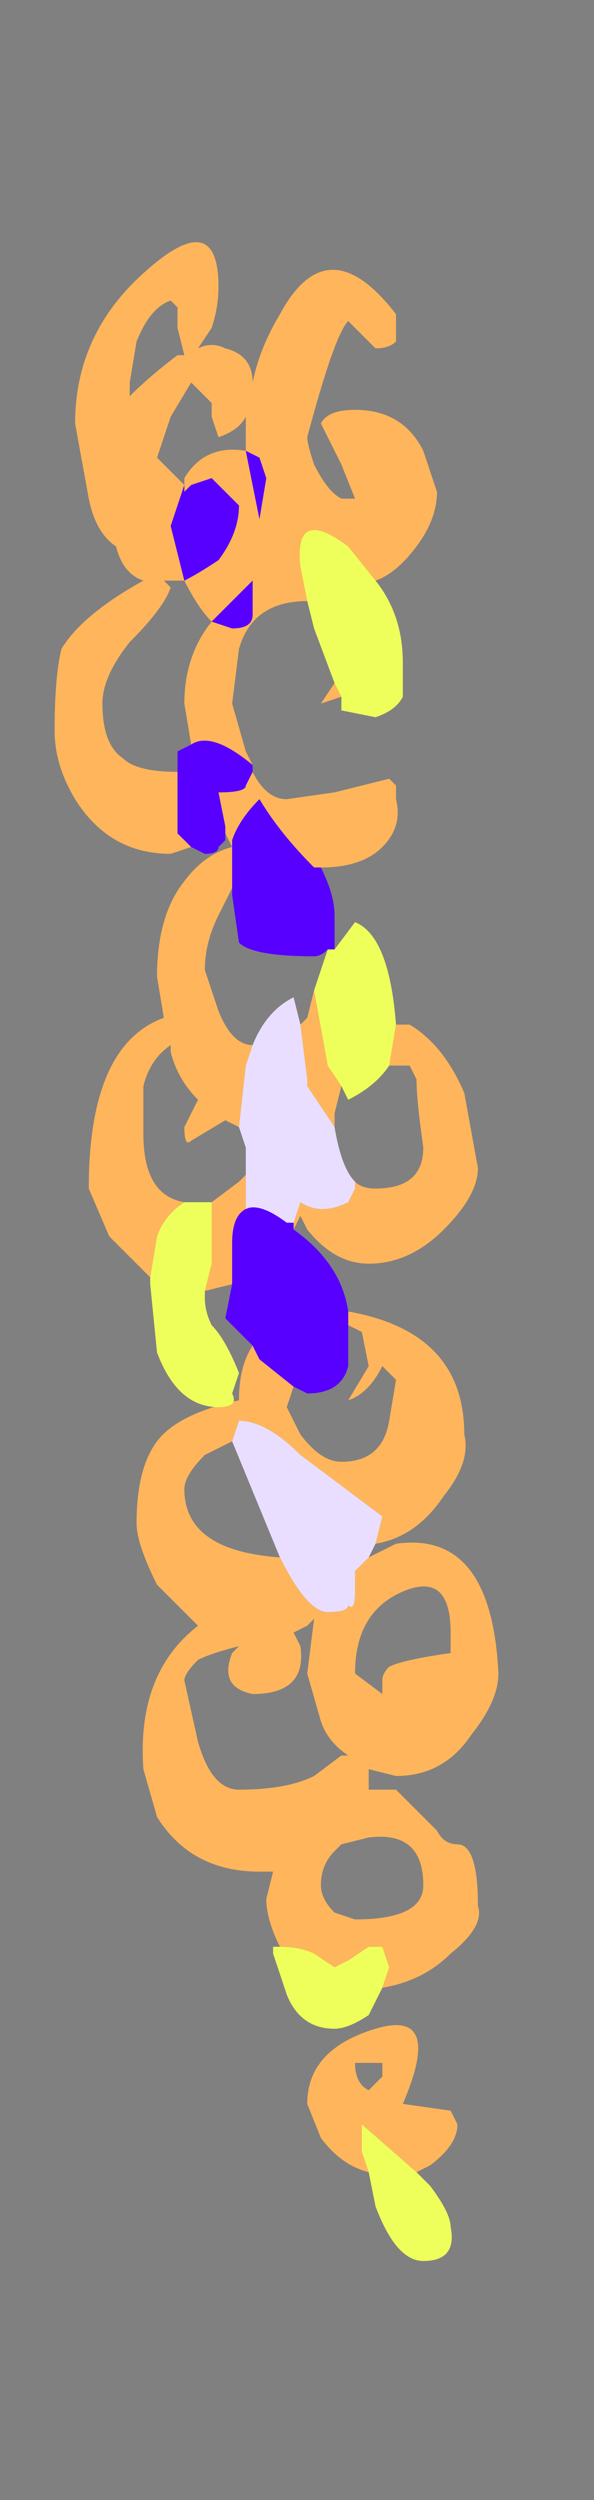 <?xml version="1.0" encoding="UTF-8" standalone="no"?>
<svg xmlns:xlink="http://www.w3.org/1999/xlink" height="18.3px" width="4.35px" xmlns="http://www.w3.org/2000/svg">
  <rect width="100%" height="100%" fill="#808080" stroke="none"/>
  <g transform="matrix(1.0, 0.0, 0.0, 1.0, 1.8, 8.55)">
    <path d="M-0.4 -2.35 L-0.55 -2.3 Q-1.0 -2.3 -1.25 -2.7 -1.4 -2.95 -1.4 -3.2 -1.4 -3.6 -1.35 -3.8 -1.2 -4.05 -0.75 -4.3 -0.9 -4.35 -0.95 -4.55 -1.1 -4.65 -1.15 -4.9 L-1.25 -5.45 Q-1.25 -6.1 -0.75 -6.55 -0.2 -7.05 -0.2 -6.45 -0.2 -6.3 -0.25 -6.15 L-0.35 -6.0 Q-0.25 -6.05 -0.15 -6.0 0.05 -5.95 0.05 -5.75 0.1 -6.0 0.25 -6.25 0.6 -6.9 1.1 -6.25 L1.1 -6.05 Q1.05 -6.0 0.95 -6.0 L0.75 -6.2 Q0.65 -6.1 0.45 -5.35 0.45 -5.3 0.5 -5.15 0.6 -4.95 0.7 -4.9 L0.8 -4.9 0.7 -5.15 0.55 -5.45 Q0.6 -5.55 0.8 -5.55 1.15 -5.55 1.3 -5.25 L1.4 -4.95 Q1.4 -4.75 1.25 -4.55 1.1 -4.35 0.95 -4.3 L0.75 -4.55 Q0.35 -4.85 0.4 -4.4 L0.45 -4.15 Q0.05 -4.15 -0.05 -3.8 L-0.1 -3.4 0.0 -3.05 0.05 -2.95 Q-0.25 -3.2 -0.4 -3.1 L-0.45 -3.4 Q-0.45 -3.75 -0.25 -4.0 -0.35 -4.1 -0.45 -4.3 L-0.55 -4.3 -0.6 -4.3 -0.55 -4.25 Q-0.6 -4.1 -0.85 -3.85 -1.05 -3.6 -1.05 -3.4 -1.05 -3.1 -0.9 -3.0 -0.8 -2.9 -0.5 -2.9 L-0.5 -2.45 -0.4 -2.35 M-0.45 -5.0 L-0.55 -4.7 -0.45 -4.3 -0.45 -4.3 Q-0.35 -4.35 -0.2 -4.45 -0.05 -4.65 -0.05 -4.85 L-0.25 -5.05 -0.4 -5.0 -0.45 -4.95 -0.45 -5.0 -0.45 -5.05 Q-0.3 -5.3 0.0 -5.25 L0.0 -5.5 Q-0.05 -5.4 -0.2 -5.35 L-0.25 -5.5 -0.25 -5.6 -0.4 -5.75 -0.55 -5.5 -0.65 -5.2 -0.5 -5.05 -0.45 -5.0 M0.0 -5.25 L0.1 -4.75 0.15 -5.05 0.1 -5.2 0.1 -5.2 0.0 -5.25 M-0.25 -4.0 L-0.1 -3.95 Q0.05 -3.95 0.05 -4.05 L0.05 -4.3 -0.25 -4.0 M0.7 -3.45 L0.55 -3.4 0.65 -3.55 0.7 -3.45 M-0.15 -2.45 L-0.15 -2.5 -0.2 -2.75 Q0.0 -2.75 0.0 -2.8 L0.05 -2.9 Q0.15 -2.7 0.3 -2.7 L0.65 -2.75 1.05 -2.85 1.1 -2.8 1.1 -2.7 Q1.15 -2.5 1.0 -2.35 0.85 -2.2 0.55 -2.2 L0.5 -2.2 Q0.25 -2.45 0.1 -2.7 -0.05 -2.55 -0.1 -2.4 L-0.1 -2.35 -0.15 -2.45 M0.5 -1.3 L0.6 -0.75 0.7 -0.6 0.65 -0.4 0.65 -0.3 0.45 -0.6 0.45 -0.65 0.4 -1.05 0.45 -1.1 0.5 -1.3 M1.05 -0.75 L1.05 -0.75 1.1 -1.05 1.2 -1.05 Q1.45 -0.9 1.6 -0.55 L1.7 0.0 Q1.7 0.2 1.45 0.45 1.2 0.7 0.9 0.7 0.65 0.7 0.45 0.45 L0.4 0.35 0.35 0.45 0.35 0.4 0.4 0.25 Q0.55 0.35 0.75 0.25 L0.8 0.15 0.8 0.1 Q0.85 0.15 0.95 0.15 1.3 0.15 1.3 -0.15 1.25 -0.5 1.25 -0.65 L1.2 -0.75 1.05 -0.75 M-0.1 -2.05 L-0.2 -1.85 Q-0.3 -1.65 -0.3 -1.45 L-0.2 -1.15 Q-0.1 -0.9 0.05 -0.9 L0.0 -0.75 -0.05 -0.3 -0.15 -0.35 -0.4 -0.2 Q-0.45 -0.15 -0.45 -0.3 L-0.35 -0.5 Q-0.5 -0.65 -0.55 -0.85 L-0.55 -0.9 Q-0.7 -0.8 -0.75 -0.6 L-0.75 -0.25 Q-0.75 0.2 -0.45 0.25 -0.6 0.35 -0.65 0.5 L-0.7 0.8 -1.0 0.5 -1.15 0.15 Q-1.15 -0.9 -0.6 -1.1 L-0.65 -1.4 Q-0.65 -1.85 -0.45 -2.1 -0.3 -2.3 -0.1 -2.35 L-0.1 -2.05 M-0.55 -6.35 Q-0.7 -6.3 -0.8 -6.05 L-0.85 -5.75 -0.85 -5.65 Q-0.7 -5.8 -0.5 -5.95 L-0.45 -5.95 -0.5 -6.15 -0.5 -6.3 -0.55 -6.35 M0.0 0.05 L0.0 0.3 Q-0.1 0.35 -0.1 0.55 L-0.1 0.85 -0.3 0.9 -0.25 0.7 -0.25 0.4 -0.25 0.25 -0.05 0.1 0.0 0.05 M0.05 1.3 L0.1 1.4 0.35 1.6 0.3 1.75 0.4 1.95 Q0.55 2.15 0.7 2.15 1.0 2.15 1.05 1.85 L1.1 1.55 1.0 1.45 Q0.9 1.65 0.75 1.7 L0.9 1.45 0.85 1.2 0.75 1.15 0.75 1.05 Q1.6 1.2 1.6 1.95 1.65 2.15 1.45 2.4 1.25 2.7 0.95 2.75 L1.0 2.55 0.4 2.1 Q0.15 1.85 -0.05 1.85 L-0.1 2.0 Q-0.2 2.05 -0.3 2.1 -0.45 2.25 -0.45 2.35 -0.45 2.8 0.25 2.85 0.45 3.25 0.6 3.25 0.75 3.25 0.75 3.2 0.8 3.25 0.8 3.1 L0.8 2.95 0.9 2.85 1.1 2.75 Q1.8 2.65 1.85 3.7 1.85 3.9 1.65 4.15 1.45 4.45 1.1 4.45 L0.9 4.4 0.9 4.55 1.1 4.55 1.4 4.85 Q1.45 4.95 1.55 4.95 1.7 4.95 1.7 5.4 1.75 5.55 1.5 5.75 1.3 5.95 1.0 6.0 L1.05 5.85 1.0 5.7 0.9 5.7 0.75 5.8 0.65 5.85 0.5 5.75 Q0.4 5.7 0.25 5.7 0.15 5.5 0.15 5.35 L0.2 5.15 0.1 5.15 Q-0.4 5.15 -0.65 4.75 L-0.75 4.4 Q-0.8 3.7 -0.35 3.35 L-0.65 3.05 Q-0.8 2.75 -0.8 2.6 -0.8 2.2 -0.65 2.0 -0.5 1.8 -0.05 1.7 -0.05 1.45 0.05 1.3 M-0.05 3.5 Q-0.25 3.55 -0.35 3.6 -0.45 3.7 -0.45 3.75 L-0.35 4.2 Q-0.25 4.55 -0.05 4.55 0.3 4.55 0.5 4.45 L0.7 4.3 0.75 4.3 Q0.6 4.2 0.55 4.05 L0.45 3.7 0.5 3.3 0.45 3.35 0.35 3.4 0.4 3.5 Q0.45 3.85 0.05 3.85 -0.2 3.8 -0.1 3.55 L-0.05 3.5 M1.5 3.4 Q1.5 2.95 1.15 3.1 0.8 3.25 0.8 3.7 L1.0 3.85 1.0 3.75 Q1.0 3.7 1.05 3.65 1.15 3.6 1.5 3.55 L1.5 3.4 M0.65 5.0 Q0.55 5.1 0.55 5.25 0.55 5.35 0.65 5.45 L0.8 5.5 Q1.3 5.5 1.3 5.25 1.3 4.85 0.9 4.9 L0.7 4.95 0.65 5.0 M0.9 6.75 L1.0 6.65 1.0 6.55 0.8 6.55 Q0.8 6.7 0.9 6.75 M0.9 7.35 Q0.7 7.3 0.55 7.1 L0.45 6.85 Q0.45 6.45 0.95 6.3 1.45 6.15 1.15 6.85 L1.5 6.9 1.55 7.0 Q1.55 7.15 1.35 7.3 L1.25 7.35 0.85 7.0 0.85 7.1 Q0.85 7.1 0.85 7.2 L0.9 7.35" fill="#ffb55b" fill-rule="evenodd" stroke="none"/>
    <path d="M-0.4 -2.35 L-0.5 -2.45 -0.5 -2.9 -0.5 -3.05 -0.4 -3.1 Q-0.25 -3.2 0.05 -2.95 L0.05 -2.9 0.0 -2.8 Q0.0 -2.75 -0.2 -2.75 L-0.15 -2.5 -0.15 -2.45 -0.15 -2.4 -0.2 -2.35 Q-0.2 -2.3 -0.3 -2.3 L-0.4 -2.35 M-0.45 -4.3 L-0.45 -4.3 -0.55 -4.7 -0.45 -5.0 -0.45 -4.95 -0.4 -5.0 -0.25 -5.05 -0.05 -4.85 Q-0.05 -4.65 -0.2 -4.45 -0.35 -4.35 -0.45 -4.3 M0.0 -5.25 L0.1 -5.2 0.1 -5.2 0.15 -5.05 0.1 -4.75 0.0 -5.25 M-0.25 -4.0 L0.05 -4.3 0.05 -4.05 Q0.05 -3.95 -0.1 -3.95 L-0.25 -4.0 M-0.1 -2.35 L-0.1 -2.4 Q-0.05 -2.55 0.1 -2.7 0.25 -2.45 0.5 -2.2 L0.55 -2.2 Q0.65 -2.0 0.65 -1.85 L0.65 -1.6 0.6 -1.6 Q0.55 -1.55 0.5 -1.55 0.05 -1.55 -0.05 -1.65 L-0.1 -2.0 -0.1 -2.05 -0.1 -2.35 -0.1 -2.35 M0.35 0.4 L0.35 0.45 Q0.7 0.7 0.75 1.05 L0.75 1.15 0.75 1.45 Q0.7 1.65 0.45 1.65 L0.35 1.6 0.1 1.4 0.05 1.3 -0.15 1.1 -0.1 0.85 -0.1 0.55 Q-0.1 0.35 0.0 0.3 0.1 0.25 0.3 0.4 L0.35 0.4" fill="#5700ff" fill-rule="evenodd" stroke="none"/>
    <path d="M0.45 -4.15 L0.4 -4.4 Q0.35 -4.85 0.75 -4.55 L0.95 -4.3 Q1.15 -4.05 1.15 -3.7 L1.15 -3.45 Q1.1 -3.35 0.95 -3.3 L0.7 -3.35 0.7 -3.45 0.65 -3.55 0.5 -3.95 0.45 -4.15 M0.5 -1.3 L0.5 -1.3 Q0.55 -1.45 0.6 -1.6 L0.65 -1.6 0.8 -1.8 Q1.05 -1.7 1.1 -1.05 L1.05 -0.75 1.05 -0.75 Q0.95 -0.6 0.75 -0.5 L0.7 -0.6 0.6 -0.75 0.5 -1.3 M-0.7 0.8 L-0.65 0.5 Q-0.6 0.35 -0.45 0.25 L-0.25 0.25 -0.25 0.25 -0.25 0.4 -0.25 0.7 -0.3 0.9 -0.3 0.95 Q-0.3 1.05 -0.25 1.15 -0.15 1.25 -0.05 1.5 L-0.1 1.65 Q-0.05 1.75 -0.2 1.75 -0.5 1.75 -0.65 1.35 L-0.7 0.85 -0.7 0.8 M0.25 5.7 Q0.4 5.7 0.5 5.75 L0.65 5.85 0.75 5.8 0.9 5.7 1.0 5.7 1.05 5.85 1.0 6.0 0.9 6.2 Q0.75 6.3 0.65 6.3 0.4 6.3 0.3 6.05 L0.2 5.75 0.2 5.7 0.25 5.7 M0.9 7.35 L0.85 7.2 Q0.85 7.1 0.85 7.1 L0.85 7.0 1.25 7.35 1.35 7.45 Q1.5 7.65 1.5 7.75 1.55 8.0 1.3 8.0 1.1 8.0 0.95 7.6 L0.9 7.35" fill="#eeff5b" fill-rule="evenodd" stroke="none"/>
    <path d="M0.05 -0.9 Q0.15 -1.15 0.35 -1.25 L0.4 -1.05 0.45 -0.65 0.45 -0.6 0.65 -0.3 Q0.7 0.0 0.8 0.1 L0.8 0.15 0.75 0.25 Q0.55 0.35 0.4 0.25 L0.35 0.4 0.3 0.4 Q0.1 0.25 0.0 0.3 L0.0 0.05 0.0 -0.15 -0.05 -0.3 -0.05 -0.3 0.0 -0.75 0.05 -0.9 M-0.1 2.0 L-0.05 1.85 Q0.15 1.85 0.4 2.1 L1.0 2.55 0.95 2.75 0.9 2.85 0.8 2.95 0.8 3.1 Q0.8 3.25 0.75 3.2 0.75 3.25 0.6 3.25 0.45 3.25 0.25 2.85 L-0.1 2.0 -0.1 2.0" fill="#e9deff" fill-rule="evenodd" stroke="none"/>
    <path d="M0.1 -6.65 L0.1 -6.95 Q0.0 -6.8 -0.2 -6.75 L-0.25 -6.95 Q-0.3 -7.0 -0.25 -7.1 -0.3 -7.2 -0.45 -7.3 -0.55 -7.3 -0.65 -6.95 L-0.8 -6.6 -0.6 -6.4 -0.55 -6.35 -0.5 -6.4 Q-0.3 -6.7 0.1 -6.65 M1.35 -7.6 L1.1 -7.8 Q1.0 -7.75 0.7 -6.75 0.7 -6.7 0.8 -6.5 0.9 -6.3 1.05 -6.2 L1.2 -6.2 1.05 -6.55 0.85 -6.9 Q0.9 -7.0 1.15 -7.0 1.65 -7.0 1.85 -6.65 L2.0 -6.25 Q2.0 -6.0 1.75 -5.75 1.6 -5.55 1.35 -5.45 1.6 -5.15 1.65 -4.75 L1.6 -4.45 Q1.55 -4.25 1.35 -4.2 L1.0 -4.3 1.0 -4.4 0.85 -4.35 0.95 -4.55 0.75 -5.05 0.7 -5.3 Q0.2 -5.3 0.05 -4.85 -0.05 -4.6 -0.05 -4.35 -0.05 -4.2 0.1 -3.9 L0.15 -3.8 0.15 -3.75 Q0.3 -3.5 0.45 -3.5 L0.95 -3.55 1.5 -3.65 1.6 -3.6 1.6 -3.5 Q1.6 -3.25 1.4 -3.1 1.2 -2.85 0.8 -2.85 0.95 -2.65 1.0 -2.4 L0.95 -2.15 1.15 -2.35 Q1.5 -2.25 1.55 -1.4 L1.7 -1.4 Q2.05 -1.3 2.2 -0.8 2.35 -0.45 2.35 -0.15 2.35 0.1 2.05 0.45 1.7 0.75 1.25 0.75 0.95 0.75 0.7 0.4 L0.65 0.25 0.55 0.4 Q1.05 0.75 1.1 1.15 2.2 1.35 2.25 2.25 2.25 2.55 2.05 2.85 1.75 3.2 1.35 3.25 L1.25 3.35 Q1.4 3.3 1.6 3.3 2.5 3.15 2.55 4.45 2.55 4.7 2.3 5.0 2.0 5.35 1.55 5.35 L1.3 5.35 1.3 5.5 1.55 5.55 Q1.75 5.65 1.95 5.9 L2.15 6.0 Q2.4 6.0 2.4 6.55 2.4 6.75 2.1 7.0 1.8 7.25 1.4 7.3 L1.25 7.5 Q1.1 7.65 0.95 7.65 0.65 7.65 0.45 7.35 L0.3 7.0 Q0.3 6.9 0.35 6.9 L0.45 6.9 Q0.3 6.65 0.25 6.5 L0.3 6.25 0.2 6.25 Q-0.5 6.25 -0.8 5.75 L-0.95 5.3 Q-0.95 4.45 -0.35 4.0 -0.6 3.85 -0.75 3.65 -1.0 3.3 -1.0 3.1 -1.0 2.6 -0.8 2.35 -0.55 2.1 0.0 2.0 0.05 1.7 0.15 1.5 L-0.1 1.25 -0.05 0.95 -0.3 0.95 -0.35 1.05 Q-0.35 1.15 -0.25 1.25 -0.1 1.4 0.0 1.75 L-0.05 1.95 Q0.0 2.0 -0.2 2.0 -0.6 2.0 -0.75 1.55 L-0.9 0.95 -0.9 0.85 Q-1.1 0.75 -1.25 0.5 L-1.45 0.0 Q-1.45 -1.25 -0.7 -1.55 L-0.75 -1.9 Q-0.8 -2.4 -0.5 -2.75 -0.3 -3.0 -0.05 -3.05 L0.0 -3.05 -0.15 -3.15 -0.15 -3.05 -0.3 -3.0 -0.45 -3.05 -0.65 -3.0 Q-1.25 -3.0 -1.6 -3.5 -1.8 -3.8 -1.8 -4.1 -1.8 -4.65 -1.7 -4.85 -1.55 -5.15 -0.9 -5.5 -1.1 -5.55 -1.2 -5.75 -1.4 -5.95 -1.5 -6.2 L-1.6 -6.9 Q-1.6 -7.7 -0.9 -8.25 -0.2 -8.85 -0.15 -8.1 -0.15 -7.95 -0.25 -7.8 -0.25 -7.7 -0.4 -7.55 -0.25 -7.6 -0.1 -7.55 0.15 -7.5 0.15 -7.25 0.25 -7.6 0.45 -7.9 0.9 -8.7 1.6 -7.85 L1.55 -7.65 Q1.5 -7.6 1.35 -7.6 M0.05 -2.15 Q0.0 -2.25 -0.05 -2.65 L-0.05 -2.7 -0.2 -2.45 Q-0.3 -2.2 -0.3 -1.95 -0.3 -1.8 -0.15 -1.55 0.0 -1.3 0.2 -1.25 0.3 -1.6 0.55 -1.7 L0.6 -1.45 0.65 -1.5 0.8 -1.75 0.8 -1.8 Q0.8 -1.95 0.9 -2.1 0.85 -2.05 0.75 -2.05 0.15 -2.05 0.05 -2.15 M0.05 -0.1 L0.1 -0.3 0.05 -0.35 0.0 -0.5 0.0 -0.5 -0.15 -0.6 Q-0.3 -0.45 -0.45 -0.4 -0.5 -0.3 -0.55 -0.5 -0.55 -0.6 -0.4 -0.75 -0.6 -0.95 -0.65 -1.2 L-0.65 -1.25 Q-0.85 -1.15 -0.9 -0.85 L-0.95 -0.45 Q-0.9 0.1 -0.5 0.2 L-0.25 0.15 -0.25 0.15 0.0 -0.05 0.05 -0.1 M0.95 -0.65 L0.95 -0.5 Q1.0 -0.15 1.15 0.0 1.2 0.05 1.35 0.05 1.85 0.05 1.85 -0.3 1.75 -0.8 1.8 -0.95 L1.7 -1.05 1.45 -1.1 Q1.35 -0.85 1.1 -0.8 L1.05 -0.85 Q0.95 -0.75 0.95 -0.65 M0.55 1.8 L0.5 2.0 Q0.55 2.15 0.65 2.3 0.8 2.55 1.05 2.55 1.4 2.55 1.5 2.15 L1.55 1.75 1.45 1.65 Q1.25 1.9 1.1 1.95 L1.3 1.7 1.25 1.3 1.1 1.3 1.1 1.65 Q1.0 1.9 0.7 1.9 L0.55 1.8 M0.2 4.6 Q-0.15 4.55 -0.05 4.25 L0.0 4.2 Q-0.25 4.25 -0.4 4.35 -0.5 4.45 -0.5 4.5 L-0.35 5.05 Q-0.25 5.55 0.0 5.55 0.45 5.55 0.75 5.35 0.95 5.2 1.05 5.2 0.9 5.1 0.8 4.9 L0.7 4.45 Q0.7 4.2 0.75 4.0 L0.65 4.05 0.6 4.05 0.6 4.2 Q0.7 4.6 0.2 4.6 M1.45 4.65 L1.4 4.5 Q1.4 4.45 1.5 4.4 1.65 4.3 2.1 4.3 L2.1 4.1 Q2.05 3.5 1.6 3.7 1.15 3.85 1.15 4.4 L1.45 4.65 M1.05 6.0 L0.95 6.1 Q0.8 6.2 0.8 6.4 0.8 6.5 0.95 6.6 1.1 6.7 1.15 6.7 1.85 6.7 1.85 6.35 1.8 5.85 1.3 5.95 L1.05 6.0 M1.25 8.25 L1.3 8.25 Q1.4 8.15 1.4 8.1 L1.4 7.95 1.15 7.95 Q1.15 8.15 1.25 8.25 M1.35 7.65 Q2.05 7.5 1.6 8.35 L2.1 8.4 2.1 8.45 2.15 8.55 Q2.15 8.75 1.9 8.9 L1.75 8.95 1.9 9.1 Q2.1 9.35 2.1 9.45 2.15 9.75 1.8 9.75 1.6 9.75 1.35 9.3 L1.25 9.0 Q1.05 8.9 0.85 8.65 L0.7 8.35 Q0.7 7.85 1.35 7.65 M-1.0 -7.65 L-1.05 -7.25 -1.05 -7.15 Q-0.85 -7.35 -0.6 -7.5 L-0.5 -7.55 -0.55 -7.75 -0.6 -7.95 -0.65 -8.0 Q-0.9 -7.95 -1.0 -7.65 M-0.25 -5.1 Q-0.4 -5.2 -0.5 -5.45 L-0.65 -5.45 -0.7 -5.45 -0.65 -5.4 Q-0.75 -5.25 -1.05 -4.9 -1.35 -4.6 -1.3 -4.35 -1.3 -4.0 -1.1 -3.85 -0.95 -3.75 -0.6 -3.7 L-0.55 -3.95 -0.45 -4.0 -0.55 -4.35 Q-0.55 -4.8 -0.25 -5.1 M0.0 2.35 Q-0.2 2.4 -0.3 2.5 -0.5 2.65 -0.5 2.75 -0.5 3.3 0.45 3.4 L0.0 2.35 0.0 2.35" fill="#ffb55b" fill-opacity="0.0" fill-rule="evenodd" stroke="none"/>
  </g>
</svg>
